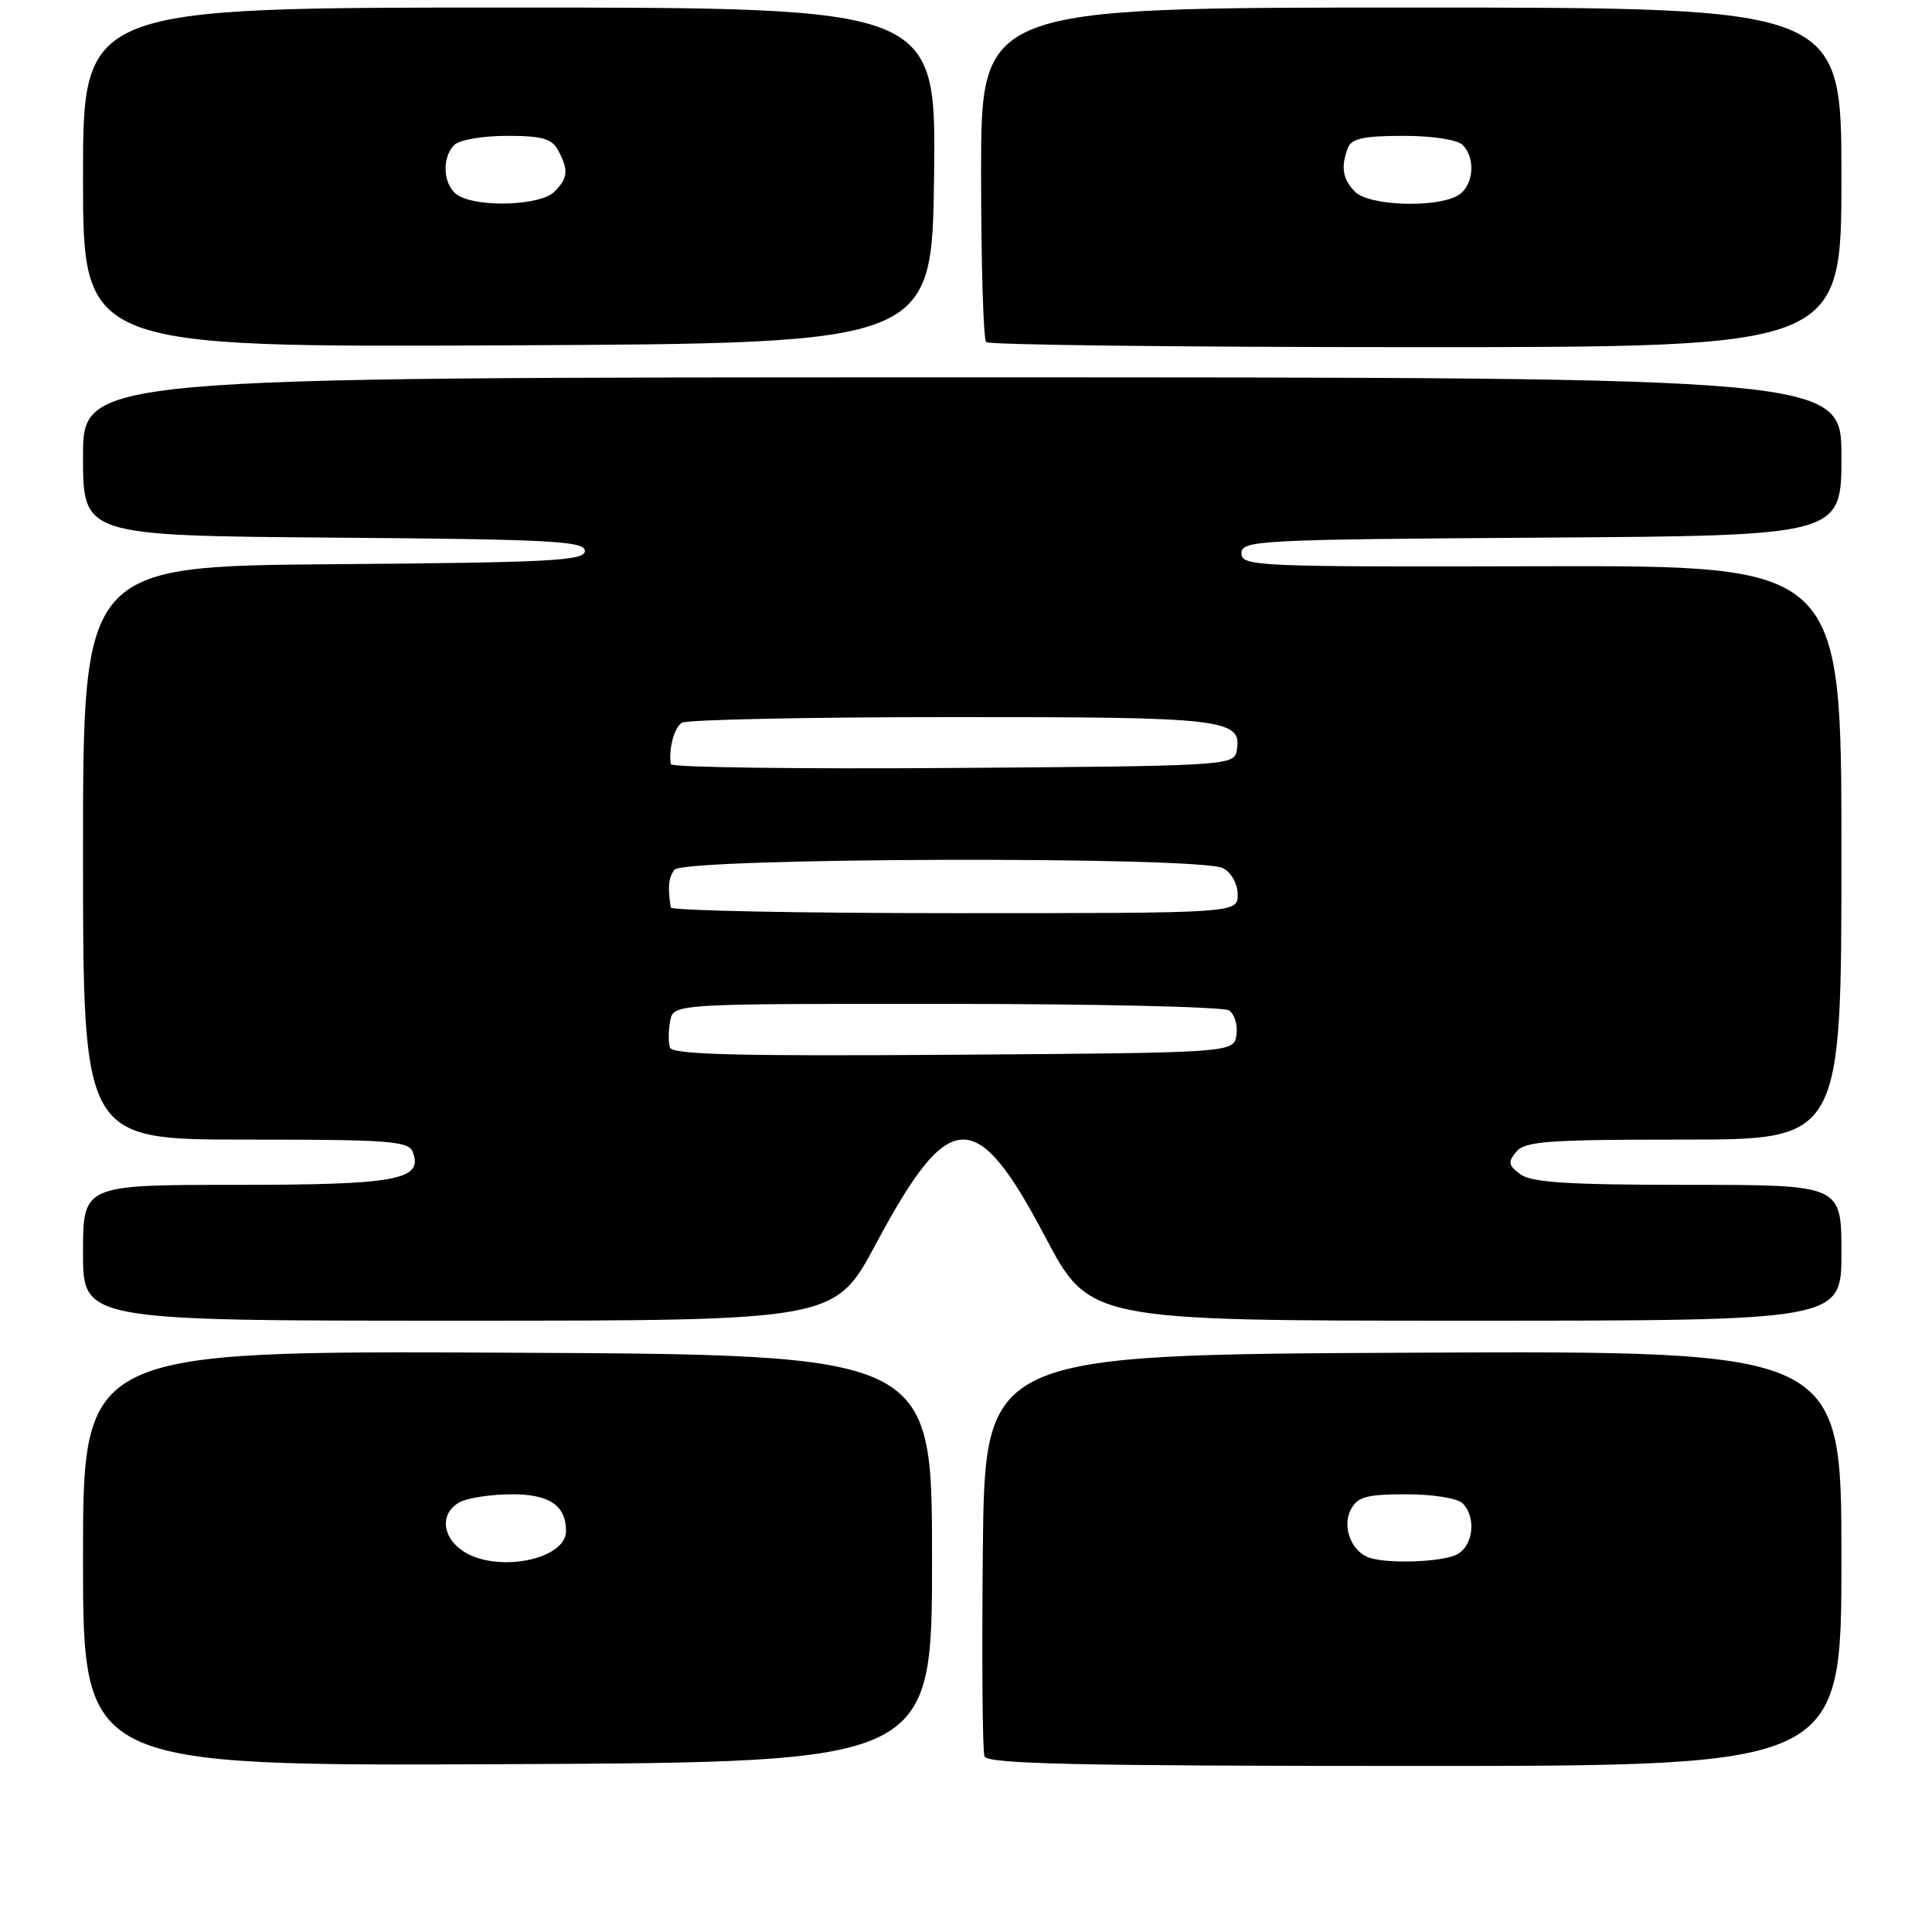 <?xml version="1.0" encoding="UTF-8" standalone="no"?>
<!DOCTYPE svg PUBLIC "-//W3C//DTD SVG 1.1//EN" "http://www.w3.org/Graphics/SVG/1.1/DTD/svg11.dtd" >
<svg xmlns="http://www.w3.org/2000/svg" xmlns:xlink="http://www.w3.org/1999/xlink" version="1.1" viewBox="0 0 256 256">
 <g >
 <path fill="currentColor"
d=" M 123.50 206.50 C 123.50 179.50 123.50 179.50 67.25 179.24 C 11.00 178.98 11.00 178.98 11.00 206.50 C 11.00 234.02 11.00 234.02 67.25 233.76 C 123.50 233.50 123.50 233.50 123.50 206.50 Z  M 244.00 206.49 C 244.00 178.98 244.00 178.98 187.25 179.24 C 130.50 179.50 130.50 179.50 130.23 205.48 C 130.09 219.77 130.18 232.04 130.45 232.73 C 130.84 233.73 142.78 234.00 187.47 234.00 C 244.00 234.00 244.00 234.00 244.00 206.49 Z  M 116.06 164.83 C 125.78 146.65 129.31 146.49 138.43 163.77 C 144.35 175.00 144.35 175.00 194.18 175.00 C 244.00 175.00 244.00 175.00 244.00 166.00 C 244.00 157.00 244.00 157.00 223.69 157.00 C 207.92 157.00 202.96 156.69 201.48 155.61 C 199.86 154.43 199.78 153.97 200.91 152.61 C 202.06 151.22 205.16 151.00 223.12 151.00 C 244.00 151.00 244.00 151.00 244.00 112.97 C 244.00 74.94 244.00 74.94 204.25 75.03 C 166.47 75.13 164.50 75.04 164.50 73.32 C 164.50 71.60 166.60 71.49 204.25 71.24 C 244.00 70.98 244.00 70.98 244.00 60.49 C 244.00 50.00 244.00 50.00 127.50 50.00 C 11.00 50.00 11.00 50.00 11.00 60.49 C 11.00 70.97 11.00 70.97 44.25 71.24 C 73.02 71.46 77.50 71.70 77.50 73.00 C 77.50 74.30 73.02 74.54 44.25 74.76 C 11.00 75.03 11.00 75.03 11.00 113.01 C 11.00 151.00 11.00 151.00 32.53 151.00 C 51.59 151.00 54.14 151.19 54.69 152.64 C 56.11 156.35 52.61 157.00 31.31 157.00 C 11.00 157.00 11.00 157.00 11.00 166.00 C 11.00 175.00 11.00 175.00 60.81 175.00 C 110.62 175.00 110.62 175.00 116.06 164.83 Z  M 123.77 23.25 C 124.04 1.00 124.04 1.00 67.52 1.00 C 11.00 1.00 11.00 1.00 11.00 23.51 C 11.00 46.02 11.00 46.02 67.25 45.76 C 123.50 45.50 123.50 45.50 123.77 23.25 Z  M 244.00 23.50 C 244.00 1.00 244.00 1.00 187.00 1.00 C 130.00 1.00 130.00 1.00 130.00 22.83 C 130.00 34.84 130.30 44.97 130.67 45.33 C 131.03 45.70 156.68 46.00 187.67 46.00 C 244.00 46.00 244.00 46.00 244.00 23.50 Z  M 61.22 205.44 C 58.49 203.53 58.35 200.42 60.93 199.04 C 62.00 198.47 65.13 198.00 67.90 198.00 C 72.81 198.00 75.00 199.50 75.00 202.86 C 75.00 206.74 65.59 208.50 61.22 205.44 Z  M 181.24 206.33 C 178.98 205.42 177.83 202.18 179.00 200.00 C 179.90 198.33 181.09 198.00 186.34 198.00 C 189.87 198.00 193.12 198.52 193.80 199.20 C 195.64 201.04 195.23 204.81 193.07 205.96 C 191.10 207.02 183.53 207.26 181.24 206.33 Z  M 88.77 138.80 C 88.54 138.13 88.56 136.55 88.80 135.29 C 89.23 133.00 89.23 133.00 125.37 133.02 C 145.24 133.02 162.10 133.41 162.84 133.88 C 163.57 134.34 164.02 135.80 163.84 137.11 C 163.50 139.50 163.50 139.50 126.34 139.76 C 97.72 139.96 89.08 139.74 88.77 138.80 Z  M 88.88 120.25 C 88.46 117.52 88.57 116.35 89.36 115.25 C 90.51 113.63 159.07 113.43 162.07 115.04 C 163.17 115.63 164.00 117.12 164.00 118.54 C 164.00 121.00 164.00 121.00 126.50 121.00 C 105.88 121.00 88.95 120.66 88.88 120.25 Z  M 88.88 101.26 C 88.58 99.23 89.33 96.42 90.35 95.77 C 90.98 95.36 107.05 95.02 126.06 95.02 C 162.58 95.00 164.68 95.25 163.85 99.57 C 163.49 101.43 162.14 101.51 126.24 101.76 C 105.76 101.91 88.95 101.68 88.88 101.26 Z  M 60.75 25.92 C 58.74 24.75 58.43 20.97 60.20 19.20 C 60.86 18.54 63.99 18.00 67.16 18.00 C 71.84 18.00 73.13 18.37 73.96 19.93 C 75.37 22.56 75.27 23.59 73.43 25.43 C 71.63 27.22 63.53 27.54 60.75 25.92 Z  M 179.57 25.43 C 177.90 23.75 177.63 22.13 178.61 19.58 C 179.08 18.36 180.73 18.00 185.91 18.00 C 189.78 18.00 193.11 18.51 193.80 19.20 C 195.64 21.04 195.23 24.81 193.07 25.96 C 190.03 27.59 181.39 27.24 179.57 25.43 Z "/>
</g>
</svg>